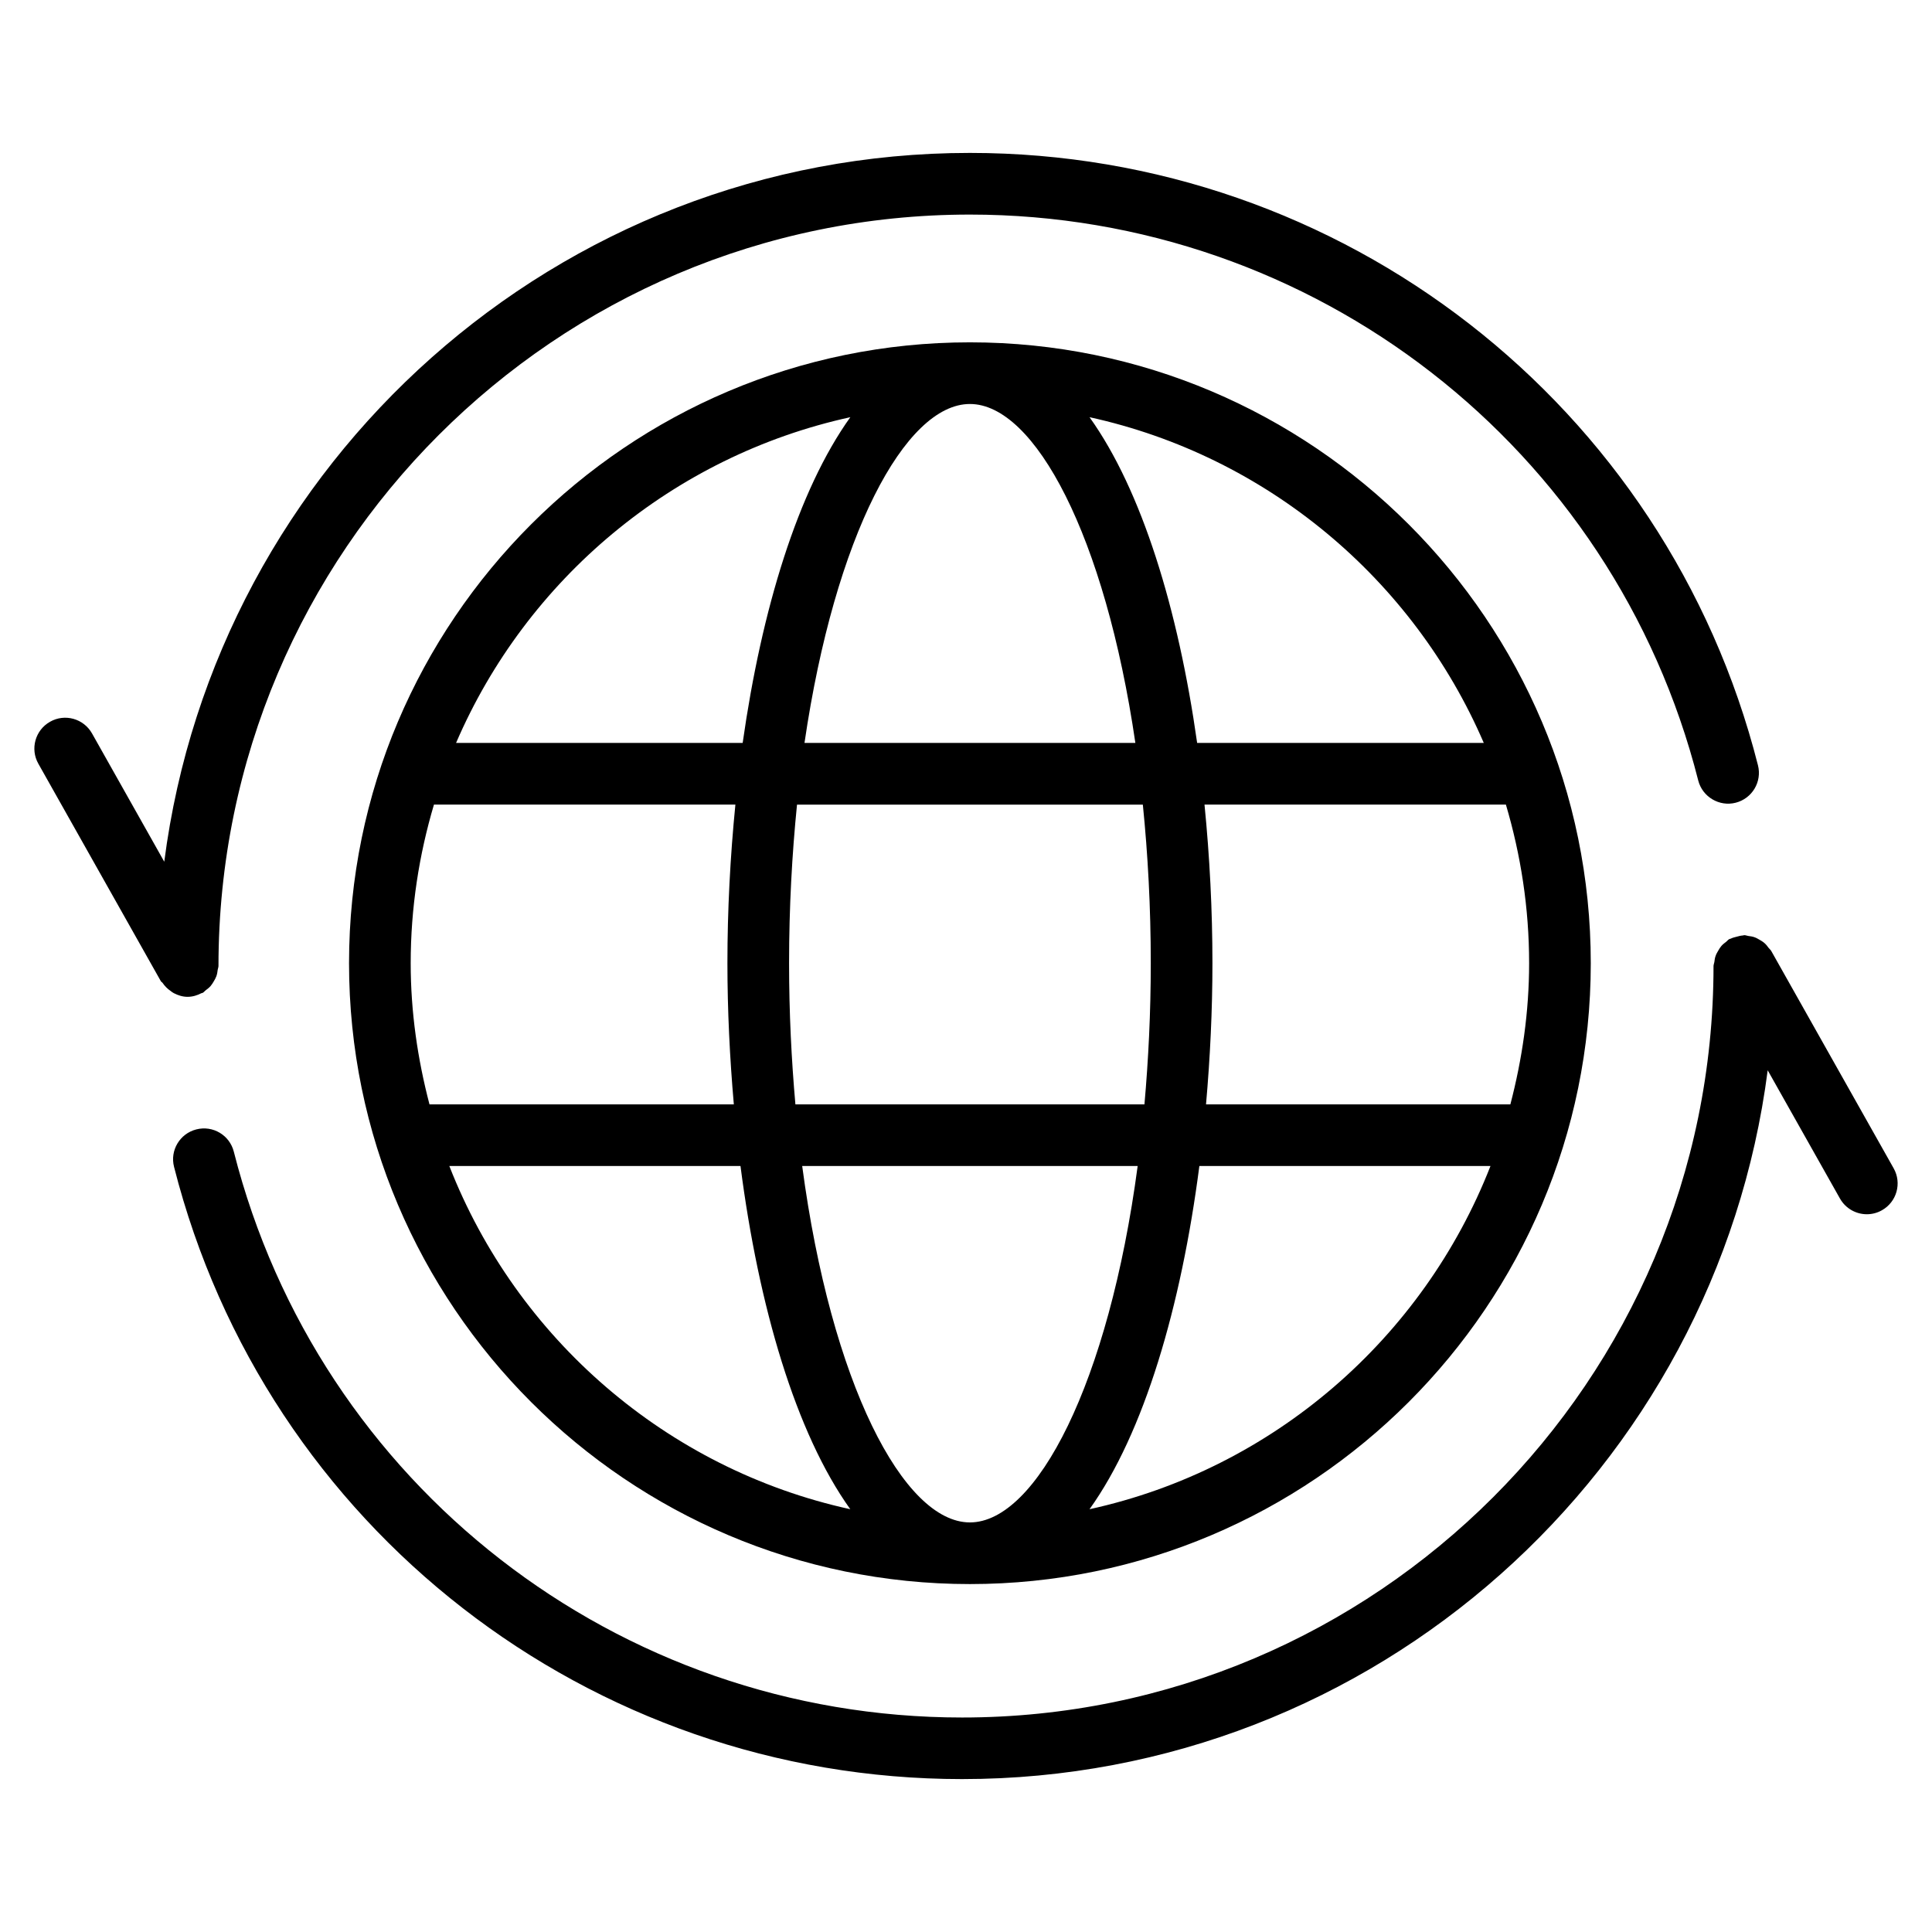<svg xmlns="http://www.w3.org/2000/svg" xmlns:xlink="http://www.w3.org/1999/xlink" version="1.1" x="0px" y="0px" viewBox="0 0 47 47" enable-background="new 0 0 47 47" xml:space="preserve" width="47px" height="47px"><path d="M23.595,8.328c-8.329,0-15.104,6.775-15.104,15.104c0,8.329,6.776,15.104,15.104,15.104s15.104-6.775,15.104-15.104  C38.699,15.104,31.924,8.328,23.595,8.328z M36.096,18.073h-6.973c-0.459-3.245-1.344-6.146-2.618-7.924  C30.825,11.095,34.383,14.094,36.096,18.073z M27.995,23.432c0,1.206-0.058,2.35-0.154,3.435H19.35  c-0.096-1.085-0.154-2.229-0.154-3.435c0-1.364,0.072-2.651,0.193-3.858h8.413C27.924,20.781,27.995,22.068,27.995,23.432z   M23.595,37.036c-1.619,0-3.377-3.392-4.08-8.67h8.161C26.973,33.645,25.215,37.036,23.595,37.036z M19.571,18.073  c0.738-5.037,2.448-8.245,4.024-8.245c1.577,0,3.287,3.208,4.025,8.245H19.571z M20.686,10.149  c-1.274,1.778-2.159,4.679-2.619,7.924h-6.972C12.807,14.094,16.365,11.095,20.686,10.149z M10.557,19.573h7.333  c-0.126,1.271-0.194,2.571-0.194,3.858c0,1.145,0.057,2.299,0.156,3.435h-7.404c-0.288-1.1-0.457-2.246-0.457-3.435  C9.991,22.091,10.193,20.798,10.557,19.573z M10.931,28.366h7.083c0.441,3.413,1.342,6.494,2.671,8.349  C16.215,35.736,12.568,32.554,10.931,28.366z M26.505,36.715c1.329-1.854,2.23-4.936,2.672-8.349h7.082  C34.621,32.554,30.976,35.736,26.505,36.715z M36.743,26.866h-7.404c0.1-1.136,0.156-2.29,0.156-3.435  c0-1.287-0.067-2.587-0.193-3.858h7.332c0.363,1.225,0.565,2.518,0.565,3.858C37.199,24.62,37.03,25.767,36.743,26.866z"/><path d="M4.227,24.16c0.103,0.053,0.214,0.09,0.338,0.09c0,0,0,0,0,0l0,0c0,0,0.001,0,0.001,0c0.122-0.001,0.231-0.036,0.333-0.088  c0.01-0.006,0.022-0.003,0.033-0.009c0.029-0.017,0.047-0.043,0.073-0.063c0.042-0.031,0.082-0.062,0.117-0.101  c0.032-0.037,0.055-0.077,0.08-0.118c0.024-0.041,0.047-0.081,0.063-0.126c0.018-0.05,0.024-0.1,0.031-0.152  C5.3,23.562,5.315,23.533,5.315,23.5c0-10.08,8.201-18.28,18.28-18.28c8.374,0,15.66,5.661,17.718,13.766  c0.102,0.402,0.516,0.644,0.911,0.542c0.401-0.102,0.645-0.51,0.542-0.912C40.54,9.845,32.656,3.72,23.595,3.72  c-10.045,0-18.347,7.533-19.599,17.243l-1.757-3.12c-0.204-0.362-0.662-0.49-1.021-0.285c-0.361,0.203-0.489,0.661-0.285,1.021  l2.979,5.289c0.01,0.019,0.031,0.026,0.043,0.043c0.053,0.078,0.117,0.143,0.195,0.196C4.176,24.126,4.198,24.146,4.227,24.16z"/><path d="M46.067,28.421l-2.979-5.289c-0.017-0.029-0.043-0.047-0.063-0.073c-0.03-0.042-0.061-0.082-0.1-0.116  c-0.036-0.032-0.077-0.056-0.118-0.08c-0.041-0.024-0.08-0.047-0.126-0.063c-0.049-0.018-0.1-0.024-0.151-0.031  c-0.032-0.004-0.062-0.019-0.095-0.019c-0.015,0-0.026,0.007-0.04,0.008c-0.05,0.002-0.097,0.017-0.145,0.029  c-0.051,0.013-0.099,0.024-0.145,0.047c-0.013,0.006-0.026,0.006-0.039,0.013c-0.029,0.016-0.047,0.043-0.072,0.063  c-0.042,0.032-0.083,0.062-0.117,0.102c-0.031,0.036-0.055,0.075-0.078,0.116c-0.025,0.042-0.049,0.083-0.064,0.129  c-0.018,0.048-0.023,0.097-0.03,0.148c-0.005,0.033-0.02,0.063-0.02,0.097c0,10.08-8.2,18.28-18.28,18.28  c-8.374,0-15.659-5.66-17.717-13.765c-0.102-0.402-0.508-0.645-0.912-0.542c-0.401,0.102-0.645,0.51-0.542,0.911  C6.461,37.155,14.344,43.28,23.405,43.28c10.045,0,18.346-7.532,19.598-17.243l1.758,3.12c0.138,0.244,0.392,0.382,0.654,0.382  c0.124,0,0.251-0.031,0.367-0.097C46.143,29.239,46.271,28.782,46.067,28.421z"/></svg>